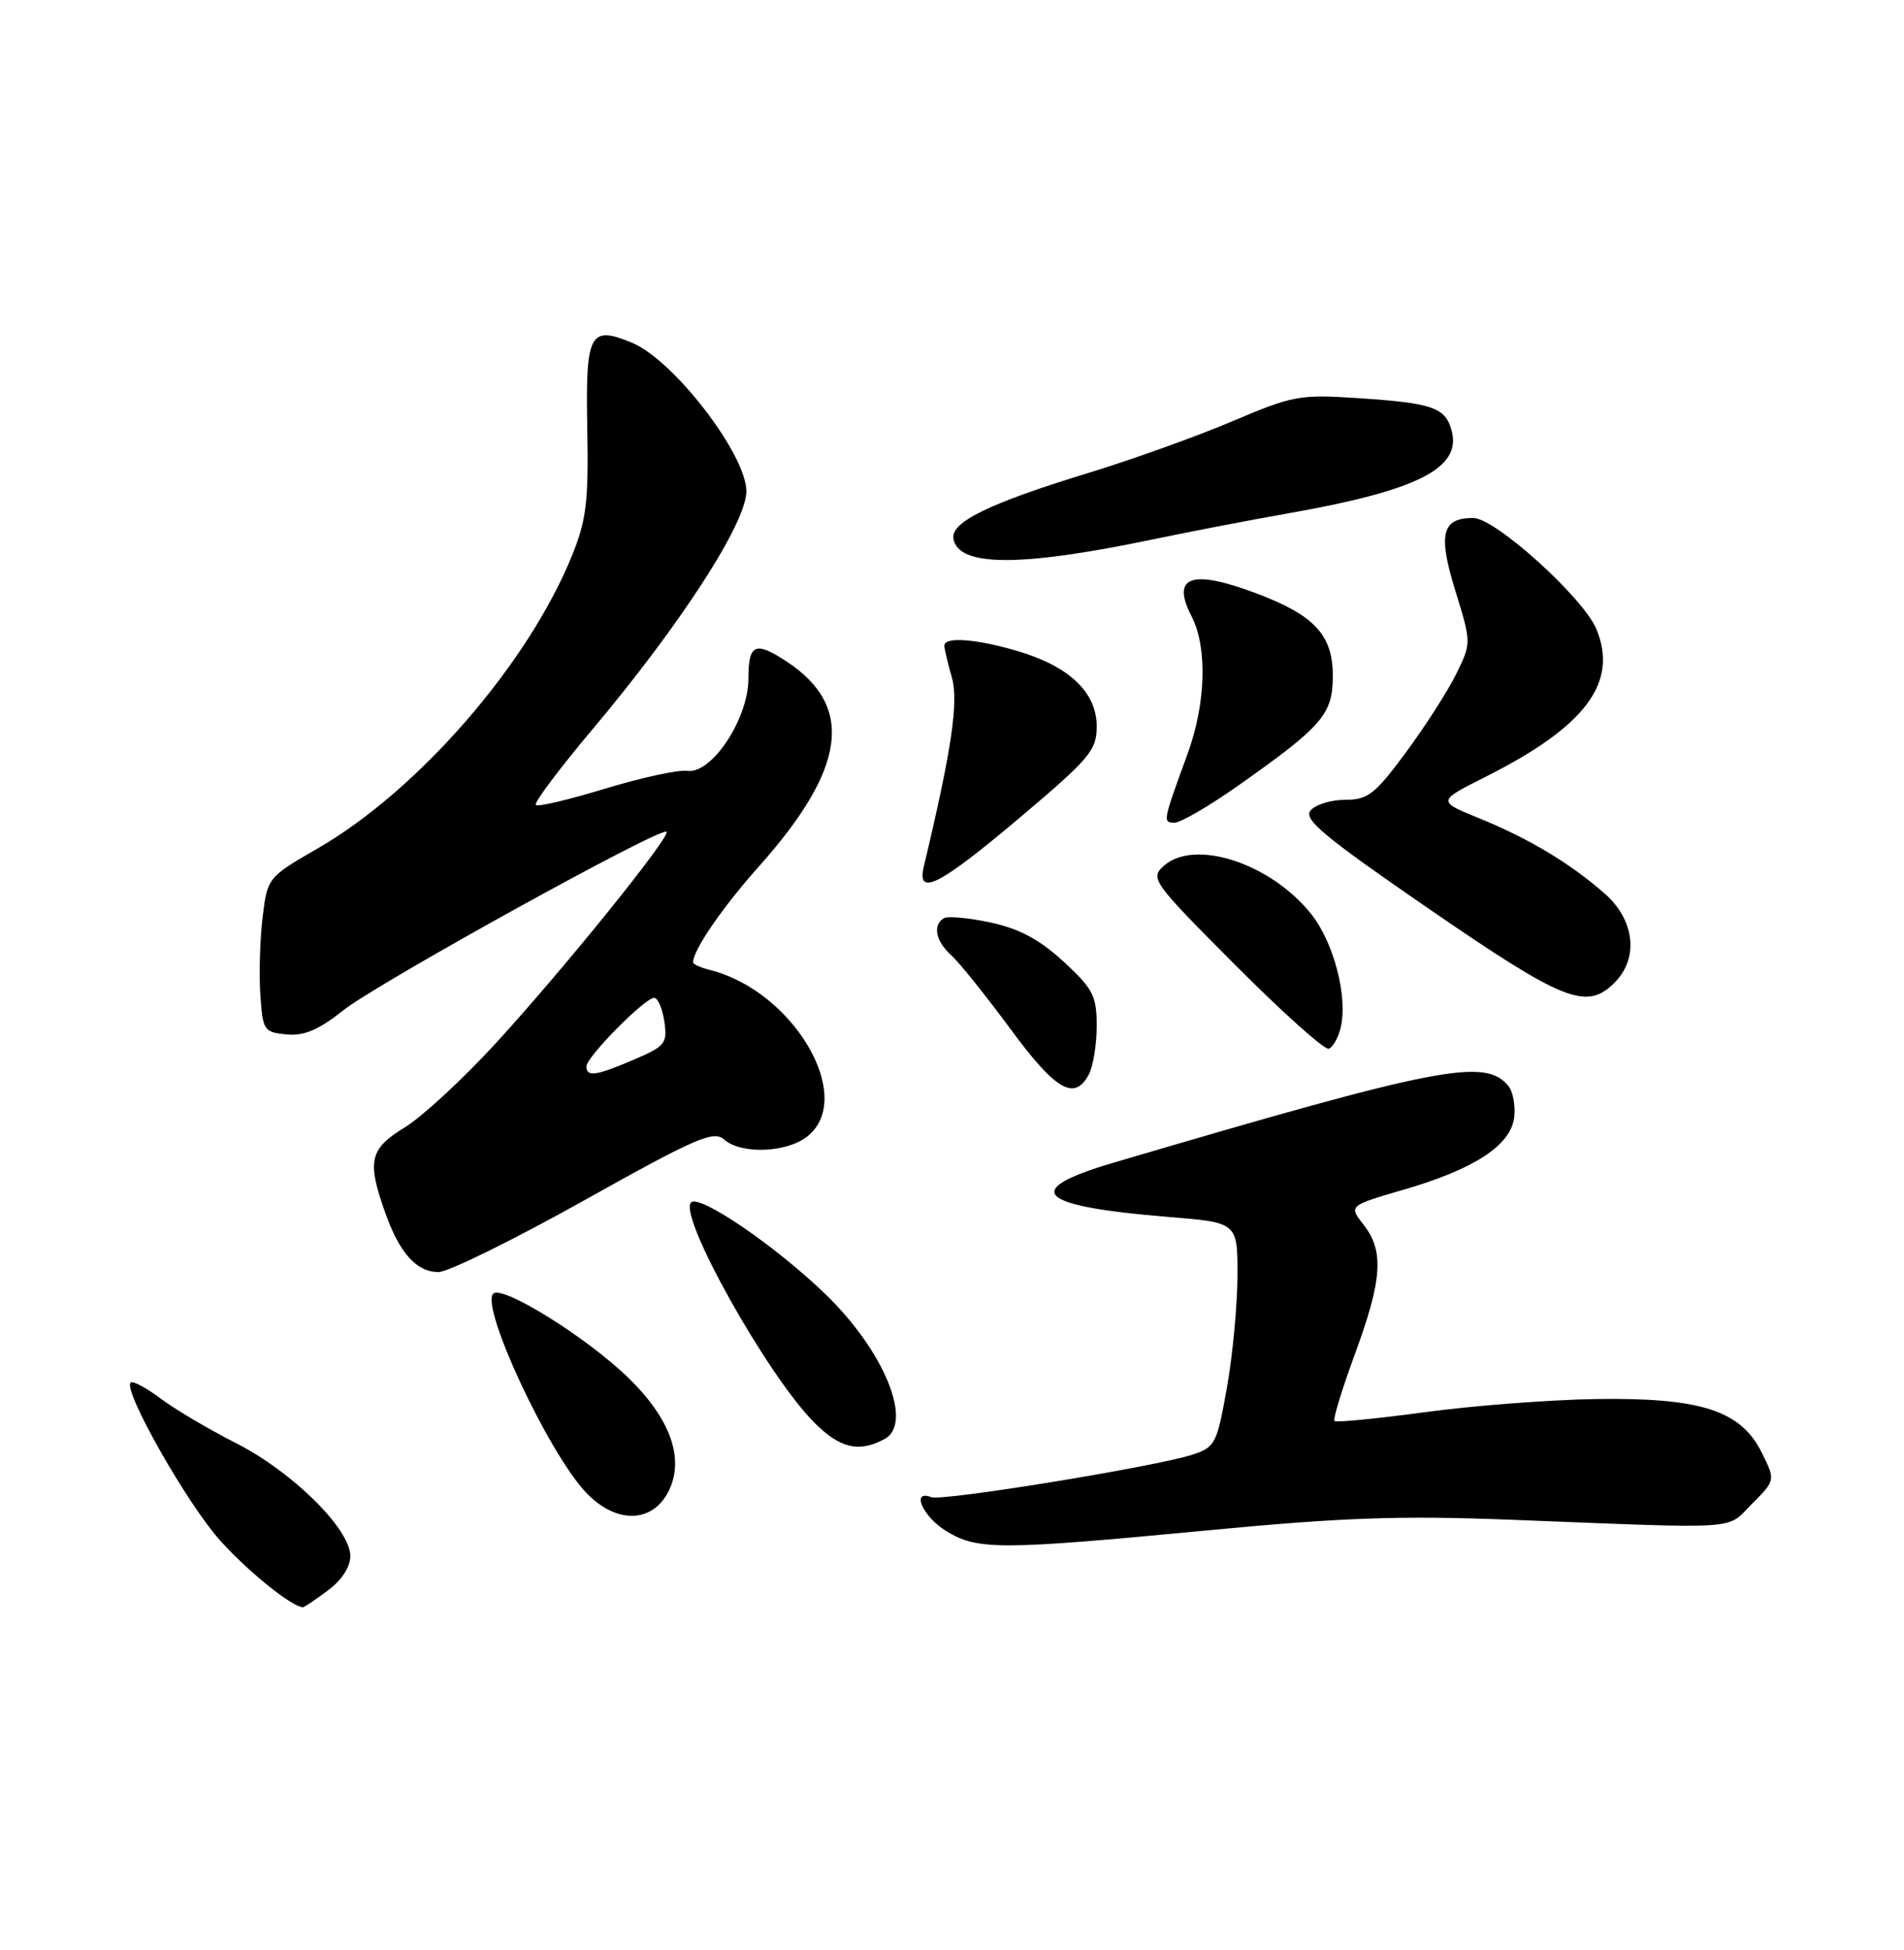 <?xml version="1.0" encoding="UTF-8" standalone="no"?>
<!DOCTYPE svg PUBLIC "-//W3C//DTD SVG 1.1//EN" "http://www.w3.org/Graphics/SVG/1.1/DTD/svg11.dtd" >
<svg xmlns="http://www.w3.org/2000/svg" xmlns:xlink="http://www.w3.org/1999/xlink" version="1.1" viewBox="0 0 250 256">
 <g >
 <path fill="currentColor"
d=" M 43.04 208.81 C 44.85 207.47 46.00 205.72 46.00 204.29 C 46.00 200.74 38.42 193.24 31.03 189.48 C 27.44 187.66 22.96 185.01 21.07 183.59 C 19.19 182.18 17.42 181.24 17.15 181.51 C 16.13 182.54 24.57 197.42 28.92 202.26 C 32.61 206.36 38.35 210.98 39.79 211.00 C 39.95 211.00 41.41 210.02 43.04 208.81 Z  M 158.55 200.91 C 176.40 199.21 183.86 198.95 198.50 199.52 C 229.30 200.72 226.56 200.90 230.05 197.42 C 233.13 194.33 233.13 194.33 231.31 190.68 C 228.57 185.16 223.28 183.46 209.50 183.67 C 203.45 183.77 193.35 184.54 187.06 185.40 C 180.77 186.25 175.44 186.77 175.22 186.55 C 175.00 186.33 176.21 182.37 177.91 177.75 C 181.50 167.99 181.75 164.23 179.04 160.78 C 177.08 158.29 177.08 158.29 184.35 156.17 C 193.61 153.48 198.40 150.34 198.82 146.66 C 199.00 145.13 198.65 143.29 198.05 142.56 C 194.98 138.86 189.09 140.00 146.18 152.65 C 133.94 156.26 136.10 158.36 153.50 159.77 C 162.50 160.50 162.50 160.50 162.48 167.50 C 162.47 171.35 161.85 177.97 161.09 182.22 C 159.80 189.50 159.55 189.99 156.61 190.96 C 151.83 192.53 123.73 197.11 122.28 196.55 C 119.57 195.51 121.16 199.13 124.25 201.01 C 128.36 203.52 131.27 203.51 158.55 200.91 Z  M 87.86 195.62 C 89.87 191.40 87.99 186.21 82.49 180.87 C 77.03 175.56 65.94 168.66 64.76 169.84 C 63.06 171.54 71.91 190.55 76.88 195.87 C 80.87 200.14 85.76 200.03 87.86 195.62 Z  M 116.13 188.93 C 120.00 186.86 116.11 177.34 108.33 169.85 C 101.75 163.51 91.84 156.76 90.74 157.86 C 89.01 159.59 100.79 180.64 106.91 186.75 C 110.30 190.15 112.77 190.73 116.13 188.93 Z  M 76.68 157.60 C 91.40 149.37 93.70 148.37 95.08 149.60 C 97.31 151.58 103.36 151.34 106.05 149.16 C 112.37 144.04 104.20 130.12 93.25 127.35 C 92.01 127.04 91.00 126.58 91.00 126.34 C 91.00 124.74 94.85 119.12 99.62 113.78 C 111.12 100.89 112.23 92.75 103.31 86.86 C 99.16 84.13 98.27 84.52 98.27 89.08 C 98.27 94.36 93.45 101.65 90.25 101.20 C 89.09 101.03 84.24 102.08 79.48 103.53 C 74.73 104.98 70.62 105.95 70.35 105.68 C 70.08 105.41 73.41 100.96 77.76 95.79 C 89.40 81.95 98.00 68.65 98.00 64.50 C 98.00 59.67 88.45 47.26 82.99 45.00 C 77.41 42.69 76.88 43.71 77.11 56.24 C 77.29 65.90 77.00 68.28 75.08 73.00 C 69.31 87.19 54.94 103.73 41.77 111.35 C 35.17 115.16 35.11 115.23 34.49 120.35 C 34.14 123.18 34.00 127.75 34.18 130.50 C 34.49 135.28 34.64 135.51 37.60 135.80 C 39.92 136.03 41.82 135.22 45.10 132.62 C 49.64 129.03 86.82 108.49 87.52 109.19 C 88.11 109.78 73.96 127.30 65.06 137.00 C 60.77 141.68 55.41 146.62 53.16 148.00 C 48.54 150.81 48.17 152.39 50.53 159.07 C 52.44 164.50 54.67 167.00 57.59 167.00 C 58.84 167.00 67.43 162.77 76.68 157.60 Z  M 142.96 141.07 C 143.53 140.00 144.00 137.13 144.00 134.69 C 144.00 130.74 143.53 129.82 139.65 126.24 C 136.49 123.34 133.85 121.92 130.06 121.11 C 127.19 120.49 124.42 120.24 123.92 120.55 C 122.43 121.47 122.86 123.56 124.91 125.42 C 125.97 126.37 129.45 130.72 132.66 135.07 C 138.62 143.16 141.08 144.59 142.96 141.07 Z  M 176.03 134.93 C 177.00 130.92 175.15 123.76 172.18 120.02 C 166.86 113.32 156.82 110.05 152.79 113.69 C 150.99 115.32 151.34 115.81 162.20 126.70 C 168.40 132.92 173.92 137.86 174.46 137.68 C 175.00 137.50 175.71 136.26 176.03 134.93 Z  M 212.00 129.00 C 215.21 125.79 214.65 120.78 210.70 117.31 C 206.17 113.33 200.74 110.08 194.21 107.42 C 188.70 105.18 188.70 105.18 195.10 101.96 C 208.21 95.37 212.53 89.59 209.60 82.57 C 207.86 78.42 196.31 68.00 193.45 68.00 C 189.31 68.00 188.79 70.11 191.09 77.56 C 193.20 84.40 193.20 84.40 191.22 88.45 C 190.13 90.68 187.16 95.31 184.62 98.75 C 180.54 104.27 179.61 105.00 176.62 105.00 C 174.77 105.00 172.72 105.63 172.07 106.41 C 171.11 107.57 173.91 109.88 187.70 119.37 C 205.40 131.53 208.32 132.68 212.00 129.00 Z  M 133.82 107.41 C 143.11 99.57 144.00 98.51 144.00 95.36 C 144.00 90.91 140.43 87.50 133.67 85.49 C 128.21 83.87 124.00 83.55 124.00 84.76 C 124.00 85.17 124.44 87.06 124.98 88.94 C 125.89 92.12 124.95 98.48 121.30 113.75 C 120.34 117.78 123.31 116.28 133.82 107.41 Z  M 162.59 103.13 C 173.68 95.31 175.00 93.77 175.00 88.72 C 175.00 83.40 172.62 80.80 165.13 77.96 C 156.47 74.67 153.71 75.61 156.46 80.92 C 158.56 84.99 158.34 92.39 155.92 99.00 C 152.67 107.87 152.65 108.00 154.23 108.00 C 155.03 108.00 158.79 105.81 162.59 103.13 Z  M 151.00 70.89 C 156.22 69.80 164.32 68.24 169.00 67.42 C 186.01 64.43 191.85 61.52 190.63 56.65 C 189.84 53.50 188.20 52.92 178.35 52.27 C 170.66 51.76 169.74 51.93 161.85 55.29 C 157.26 57.24 148.78 60.29 143.00 62.06 C 129.84 66.08 124.77 68.56 125.19 70.76 C 125.89 74.40 133.90 74.44 151.00 70.89 Z  M 77.00 140.00 C 77.00 138.76 84.67 131.00 85.89 131.00 C 86.37 131.00 86.98 132.40 87.23 134.10 C 87.65 136.97 87.35 137.35 83.26 139.10 C 78.25 141.25 77.00 141.43 77.00 140.00 Z "/>
</g>
</svg>
